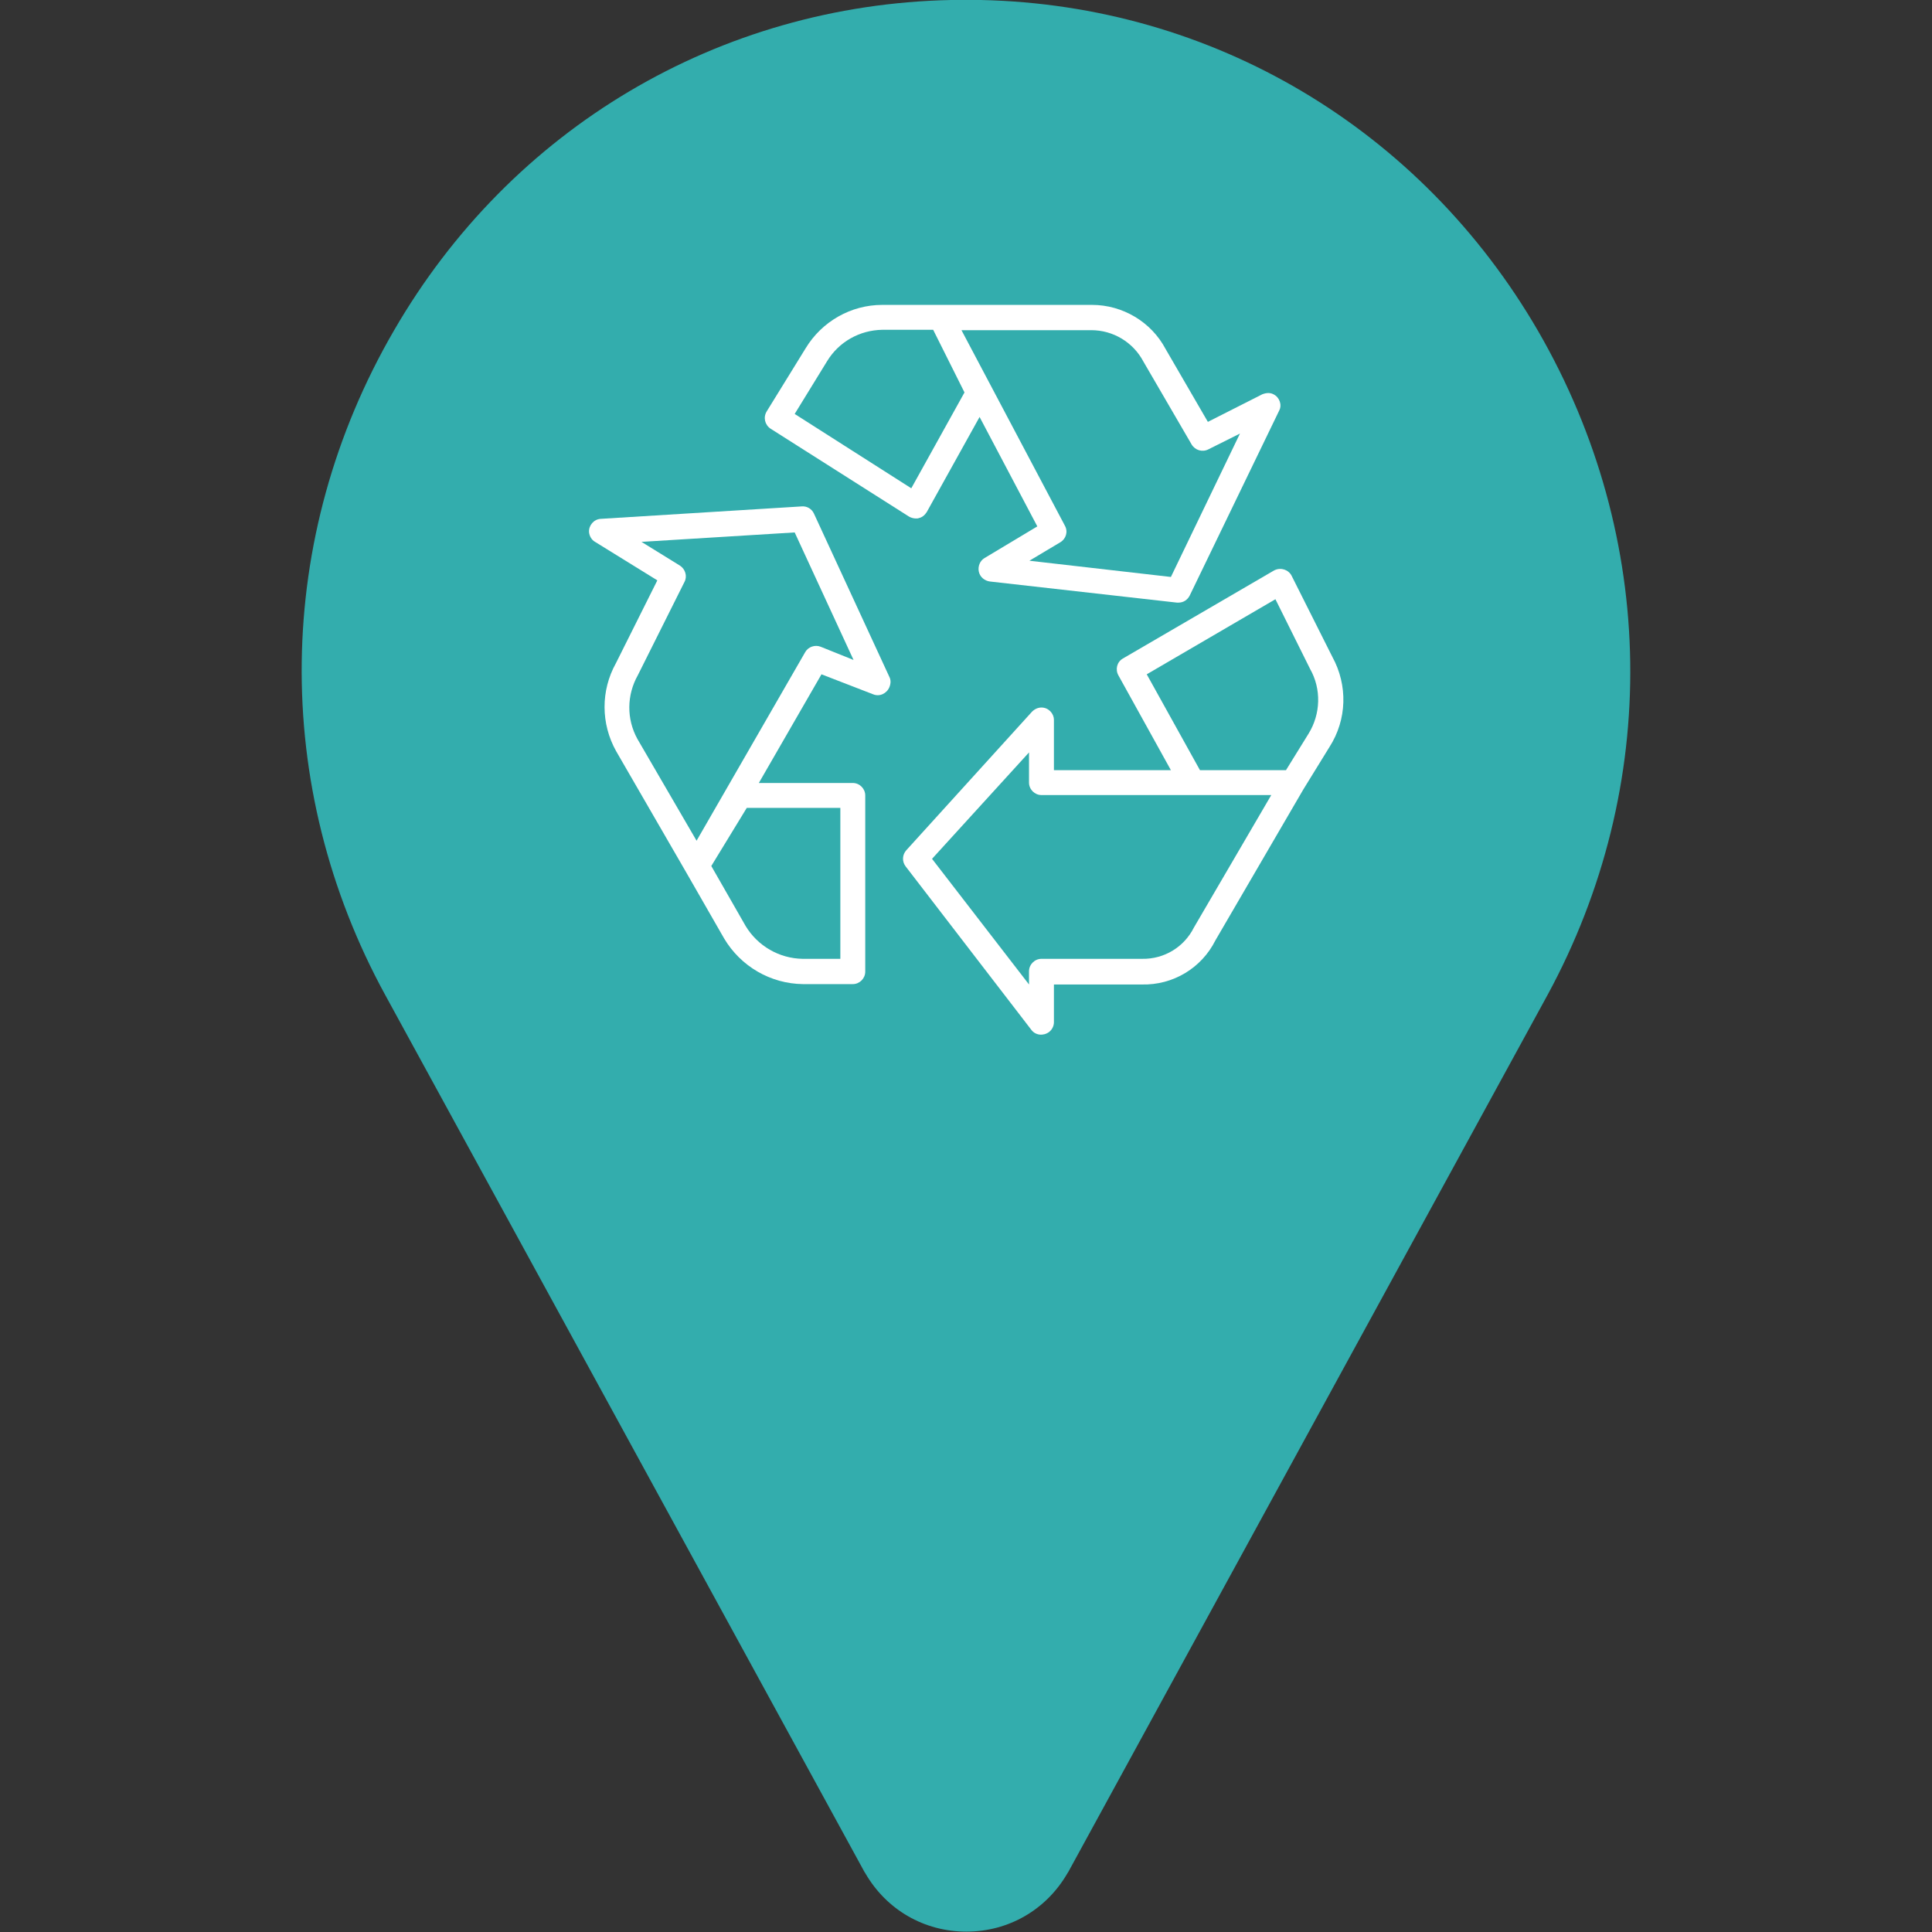 <?xml version="1.0" encoding="utf-8"?>
<!-- Generator: Adobe Illustrator 24.1.2, SVG Export Plug-In . SVG Version: 6.00 Build 0)  -->
<svg version="1.1" id="Layer_1" xmlns="http://www.w3.org/2000/svg" xmlns:xlink="http://www.w3.org/1999/xlink" x="0px" y="0px"
	 viewBox="0 0 512 512" style="enable-background:new 0 0 512 512;" xml:space="preserve">
<rect x="0" y="0" width="512" height="512" fill="#333333" stroke="none"/>
<style type="text/css">
	.st0{fill:#33ADAD;}
	.st1{fill:#FFFFFF;}
</style>
<path class="st0" d="M407.6,87.7C376.5,34.1,321.3,1.3,259.9,0c-2.6-0.1-5.3-0.1-7.9,0c-61.4,1.3-116.6,34-147.6,87.6
	c-31.8,54.8-32.6,120.7-2.3,176.1l127,232.4c0.1,0.1,0.1,0.2,0.2,0.3c5.6,9.7,15.6,15.5,26.8,15.5c11.2,0,21.2-5.8,26.8-15.5
	c0.1-0.1,0.1-0.2,0.2-0.3l127-232.4C440.2,208.3,439.3,142.5,407.6,87.7z"/>
<g>
	<g>
		<g>
			<path class="st1" d="M337.5,104.5c-0.9-0.5-2-0.4-3,0l-14.4,7.3l-11.2-19.3c-3.8-7.2-11.4-11.7-19.5-11.7h-55.6
				c-8.3,0-16,4.4-20.3,11.5L203.2,109c-1,1.6-0.5,3.6,1,4.6l36.7,23.3c0.5,0.3,1.2,0.5,1.8,0.5c0.3,0,0.6,0,0.8-0.1
				c0.9-0.2,1.6-0.8,2.1-1.6l14-25.2l15.3,29l-14,8.4c-1.2,0.7-1.8,2.2-1.5,3.6c0.3,1.4,1.5,2.4,2.9,2.6l49.6,5.6c0.1,0,0.3,0,0.4,0
				c1.3,0,2.4-0.7,3-1.9l23.7-49C339.8,107.3,339.1,105.3,337.5,104.5z M241.5,129.4l-30.9-19.7l8.6-14c3.1-5.1,8.6-8.2,14.6-8.3
				h13.5l8.3,16.6L241.5,129.4z M310.3,152.9l-37.5-4.3l8.2-4.9c1.5-0.9,2.1-2.8,1.2-4.4l-27.4-51.8h34.4c5.8,0,11.1,3.2,13.8,8.3
				l12.8,22c0.9,1.5,2.8,2.1,4.4,1.3l8.4-4.2L310.3,152.9z"/>
		</g>
	</g>
	<g>
		<g>
			<path class="st1" d="M353.1,174.1l-10.8-21.5c-0.8-1.6-2.8-2.3-4.5-1.5c-0.1,0-0.1,0.1-0.2,0.1l-40,23.3
				c-1.6,0.9-2.1,2.9-1.2,4.5l13.9,25.1h-31v-13.3c0-1.8-1.5-3.3-3.3-3.3c-0.9,0-1.8,0.4-2.5,1.1l-33.3,36.7c-1.1,1.2-1.2,3-0.2,4.3
				l33.3,43.3c1.1,1.5,3.2,1.7,4.7,0.6c0.8-0.6,1.3-1.6,1.3-2.6v-10h23.3c8.2,0.2,15.8-4.3,19.5-11.7l23.3-40l6.9-11.2
				C357,190.7,357.2,181.6,353.1,174.1z M316.4,245.8c-2.6,5.2-7.9,8.4-13.7,8.3H276c-1.8,0-3.3,1.5-3.3,3.3v3.5L247,227.6
				l25.7-28.2v8c0,1.8,1.5,3.3,3.3,3.3h60.9L316.4,245.8z M346.8,194.4l-6,9.7H318l-14.1-25.4l34.1-19.9l9.2,18.5
				C350.2,182.6,350,189.2,346.8,194.4z"/>
		</g>
	</g>
	<g>
		<g>
			<path class="st1" d="M235.7,179.4l-20-43.3c-0.6-1.3-1.9-2-3.2-1.9l-53.3,3.3c-1.8,0.1-3.2,1.7-3.1,3.5c0.1,1.1,0.7,2.1,1.6,2.6
				l0,0l16.5,10.2l-11,22c-4,7.2-4,16,0.1,23.3l18.5,32l10.1,17.6c4.4,7.4,12.3,12,20.9,12.1H226c1.8,0,3.3-1.5,3.3-3.3v-46.7
				c0-1.8-1.5-3.3-3.3-3.3h-24.9l16.6-28.8l13.7,5.3c1.7,0.7,3.6-0.2,4.3-1.9C236.1,181.1,236.1,180.2,235.7,179.4z M222.7,214.1v40
				h-10c-6.2-0.1-11.9-3.4-15.1-8.7l-9.1-15.9l9.4-15.4H222.7z M217.5,171.4c-1.5-0.6-3.3,0-4.1,1.4l-28.8,50l-15.7-27
				c-2.9-5.3-2.8-11.6,0.1-16.8l12.4-24.8c0.8-1.5,0.2-3.4-1.2-4.3l-10.2-6.3l40.6-2.5l15.6,33.8L217.5,171.4z"/>
		</g>
	</g>
</g>
</svg>
